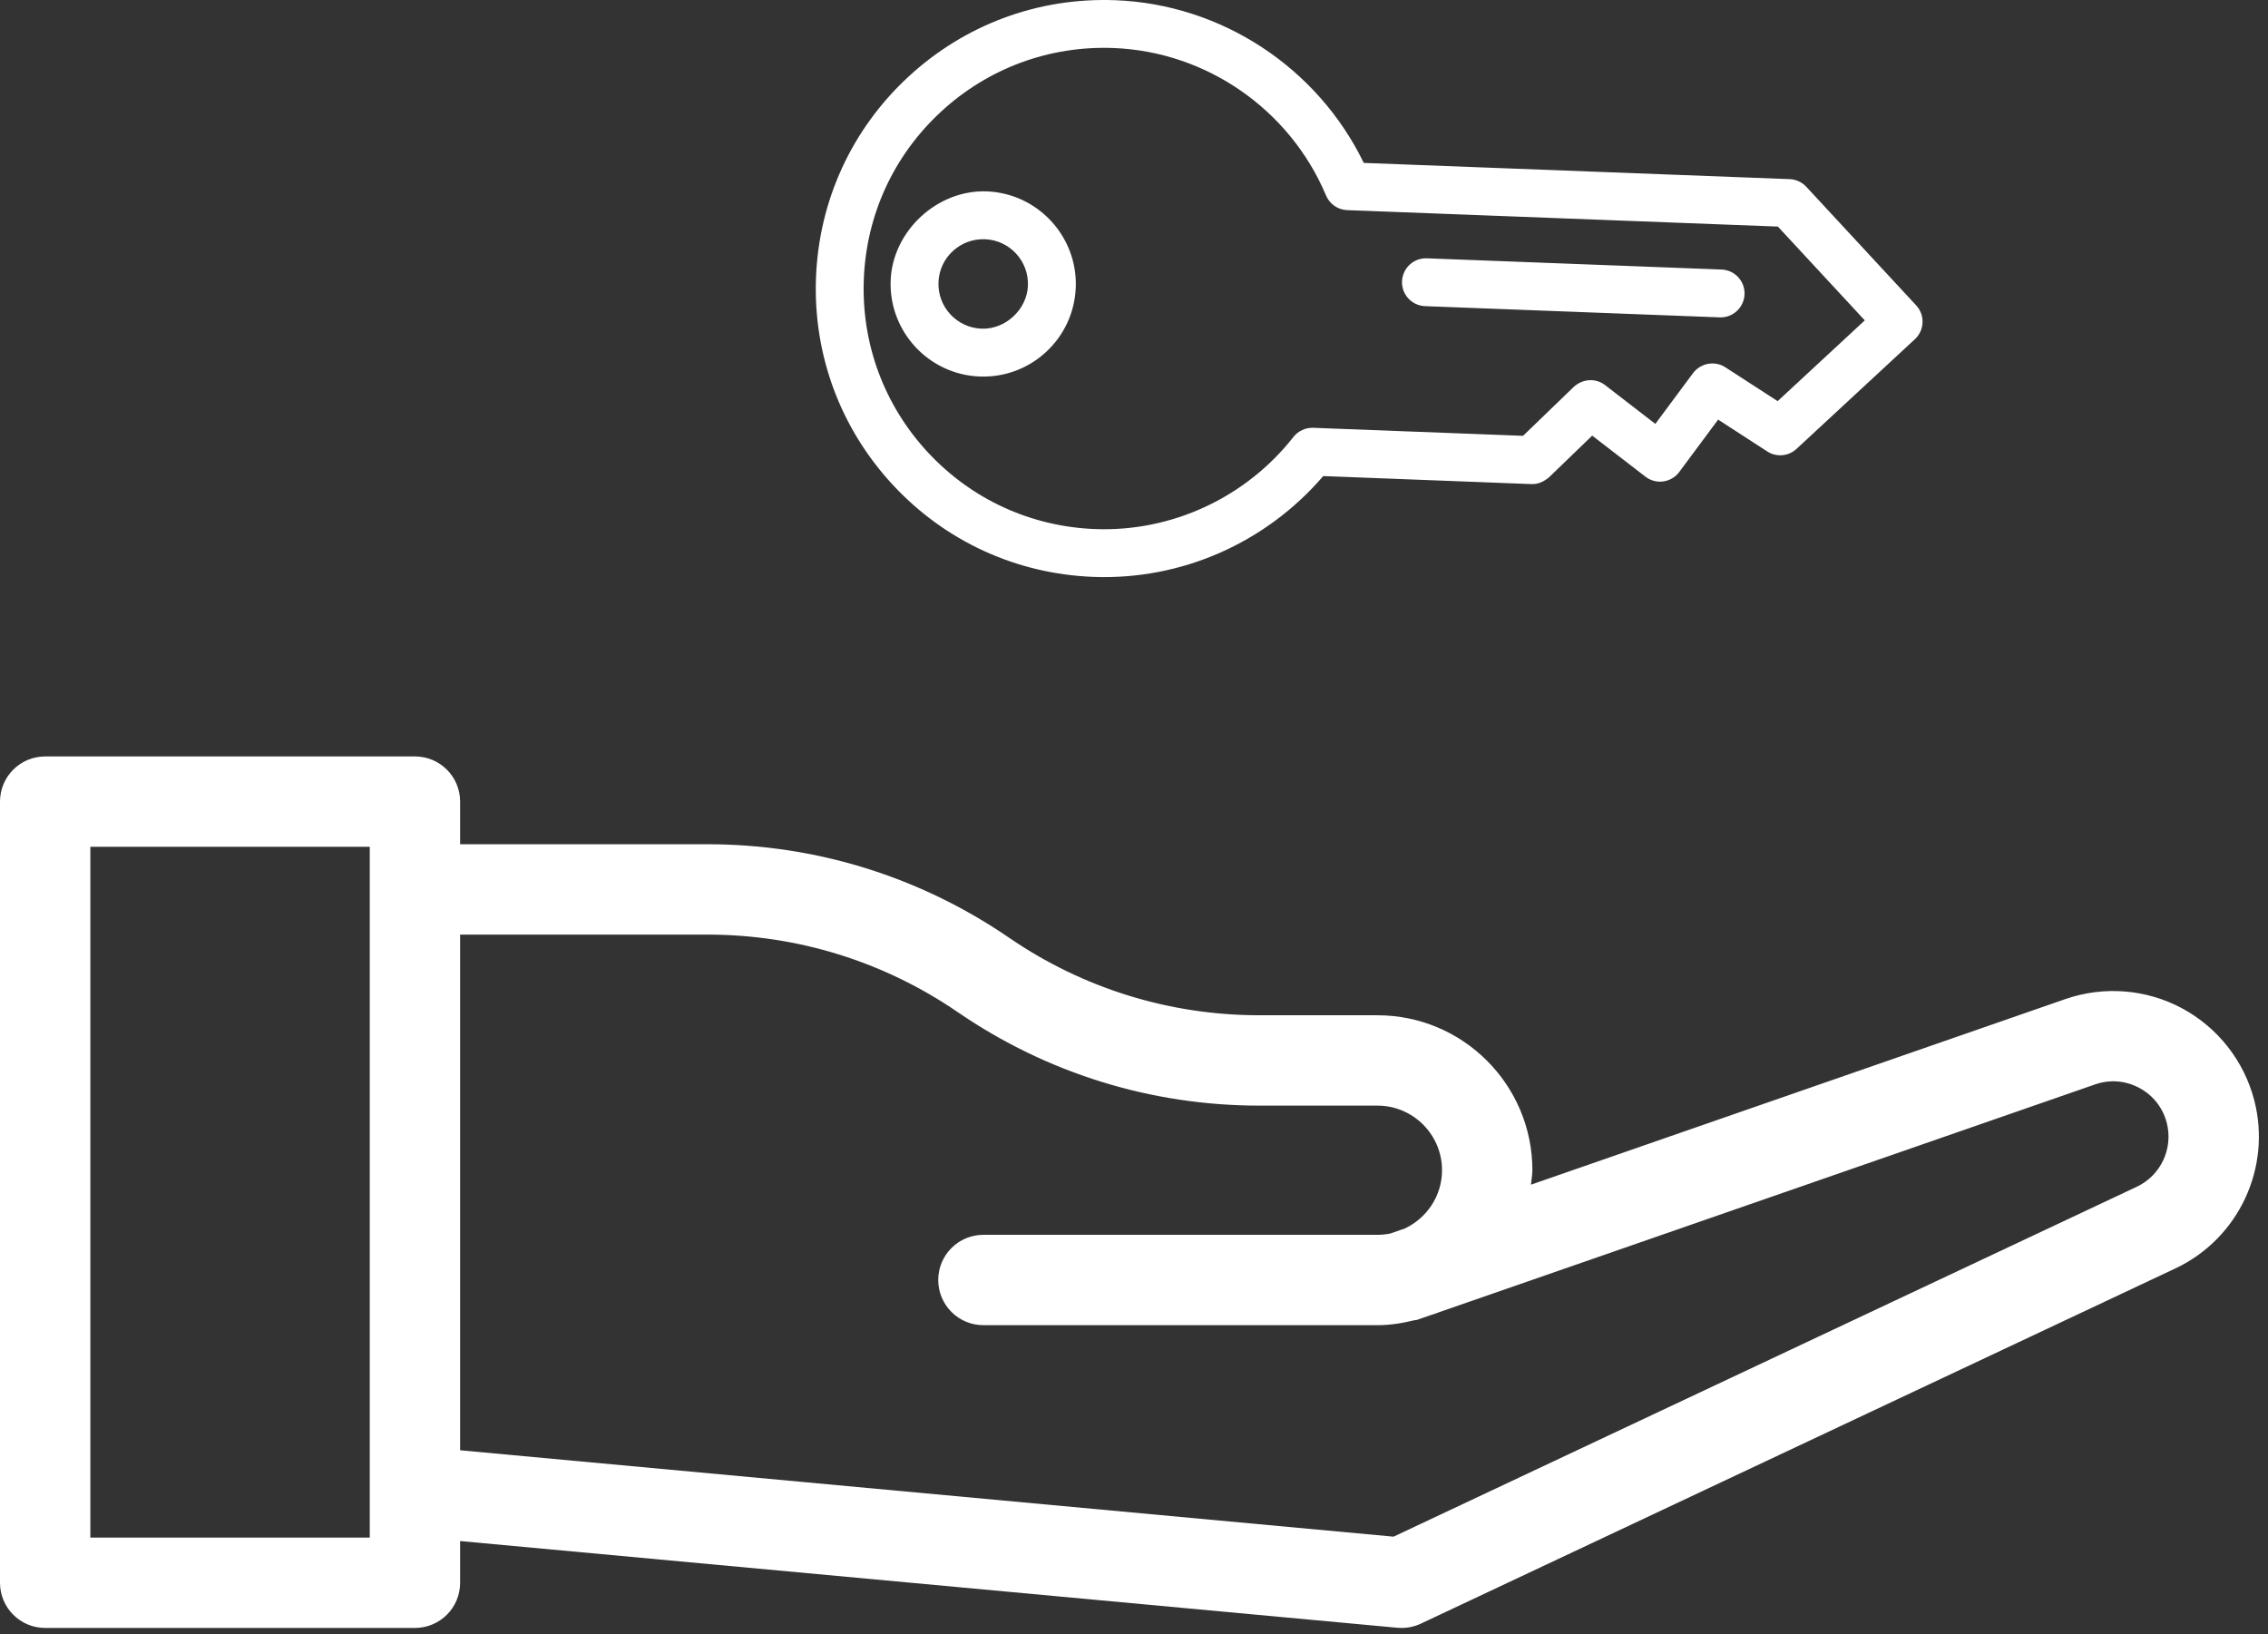<svg width="136" height="98" viewBox="0 0 136 98" fill="none" xmlns="http://www.w3.org/2000/svg">
<rect x="0" y="0" width="136" height="98" fill="#333333" stroke="none"/>
<path fill-rule="evenodd" clip-rule="evenodd" d="M107.727 26.916L114.825 20.34C115.408 19.799 115.442 18.892 114.905 18.312L108.315 11.2C108.057 10.921 107.698 10.757 107.319 10.741L81.778 9.768C79.003 4.052 73.252 0.257 66.881 0.013C62.261 -0.163 57.852 1.47 54.462 4.611C51.071 7.752 49.109 12.026 48.931 16.644C48.754 21.262 50.387 25.671 53.528 29.061C56.668 32.45 60.943 34.414 65.56 34.59C70.829 34.792 75.887 32.57 79.349 28.545L91.829 29.026C92.217 29.043 92.559 28.889 92.88 28.625L95.476 26.12L98.668 28.581C98.973 28.816 99.358 28.92 99.741 28.866C100.121 28.815 100.471 28.605 100.695 28.301L103.027 25.16L105.972 27.068C106.522 27.425 107.244 27.363 107.727 26.916ZM111.822 19.21L106.596 24.052L103.457 22.02C102.82 21.608 101.977 21.773 101.526 22.368L99.262 25.416L96.246 23.089C95.684 22.656 94.912 22.709 94.375 23.192L91.329 26.132L78.747 25.651C78.285 25.633 77.838 25.846 77.562 26.198C74.704 29.839 70.268 31.897 65.669 31.723C61.817 31.576 58.251 29.939 55.631 27.113C53.012 24.286 51.65 20.604 51.798 16.75C51.944 12.899 53.582 9.335 56.41 6.714C59.237 4.095 62.918 2.731 66.768 2.879C72.339 3.092 77.343 6.562 79.515 11.72C79.732 12.236 80.223 12.578 80.781 12.599L106.61 13.585L111.822 19.21ZM58.745 22.575C60.227 22.632 61.643 22.108 62.731 21.1C63.819 20.092 64.45 18.719 64.508 17.236C64.623 14.178 62.227 11.592 59.17 11.475C56.203 11.366 53.522 13.85 53.408 16.815C53.293 19.873 55.687 22.457 58.745 22.575ZM56.276 16.922C56.302 16.206 56.606 15.545 57.133 15.057C57.659 14.57 58.343 14.318 59.059 14.344C60.539 14.398 61.697 15.648 61.639 17.128C61.585 18.56 60.288 19.762 58.856 19.707C57.376 19.652 56.218 18.402 56.276 16.922ZM104.151 18.647C103.883 18.896 103.518 19.045 103.122 19.029L85.451 18.356C84.659 18.326 84.042 17.66 84.072 16.868C84.103 16.076 84.769 15.458 85.562 15.488L103.232 16.161C104.025 16.192 104.641 16.857 104.611 17.649C104.595 18.044 104.42 18.398 104.151 18.647ZM135.177 65.975C134.568 63.621 132.991 61.61 130.849 60.459C128.705 59.306 126.155 59.105 123.851 59.904L91.802 71.033C91.811 70.93 91.825 70.829 91.839 70.728L91.839 70.728C91.864 70.543 91.889 70.358 91.889 70.166C91.889 65.041 87.723 60.875 82.598 60.875H75.524C70.135 60.875 64.941 59.266 60.502 56.221C55.15 52.557 48.896 50.62 42.417 50.62H27.591V48.065C27.591 46.567 26.379 45.356 24.882 45.356H2.709C1.212 45.356 0 46.567 0 48.065V94.902C0 96.4 1.212 97.611 2.709 97.611H24.882C26.379 97.611 27.591 96.4 27.591 94.902V92.401L83.802 97.601C83.884 97.609 83.969 97.611 84.05 97.611C84.447 97.611 84.842 97.524 85.204 97.352L130.438 76.058C134.232 74.275 136.224 70.031 135.177 65.975ZM22.173 92.193H5.418V50.774H22.173V92.193ZM128.131 71.158L83.564 92.138L27.591 86.958V56.038H42.417C47.798 56.038 52.994 57.647 57.438 60.692C62.783 64.356 69.037 66.293 75.524 66.293H82.598C84.733 66.293 86.471 68.031 86.471 70.166C86.471 71.709 85.556 73.035 84.247 73.657L83.37 73.961C83.121 74.012 82.862 74.039 82.598 74.039H58.97C57.473 74.039 56.261 75.251 56.261 76.748C56.261 78.246 57.473 79.457 58.97 79.457H82.598C83.368 79.457 84.105 79.336 84.82 79.159C84.845 79.152 84.869 79.151 84.894 79.15H84.894C84.921 79.148 84.949 79.147 84.976 79.137L85.719 78.879C85.792 78.853 85.866 78.83 85.939 78.806L85.94 78.806C86.063 78.767 86.185 78.728 86.303 78.677L125.626 65.023C126.515 64.711 127.46 64.79 128.288 65.234C129.113 65.676 129.695 66.42 129.93 67.327C130.327 68.87 129.571 70.478 128.131 71.158Z" fill="white"/>
</svg>
